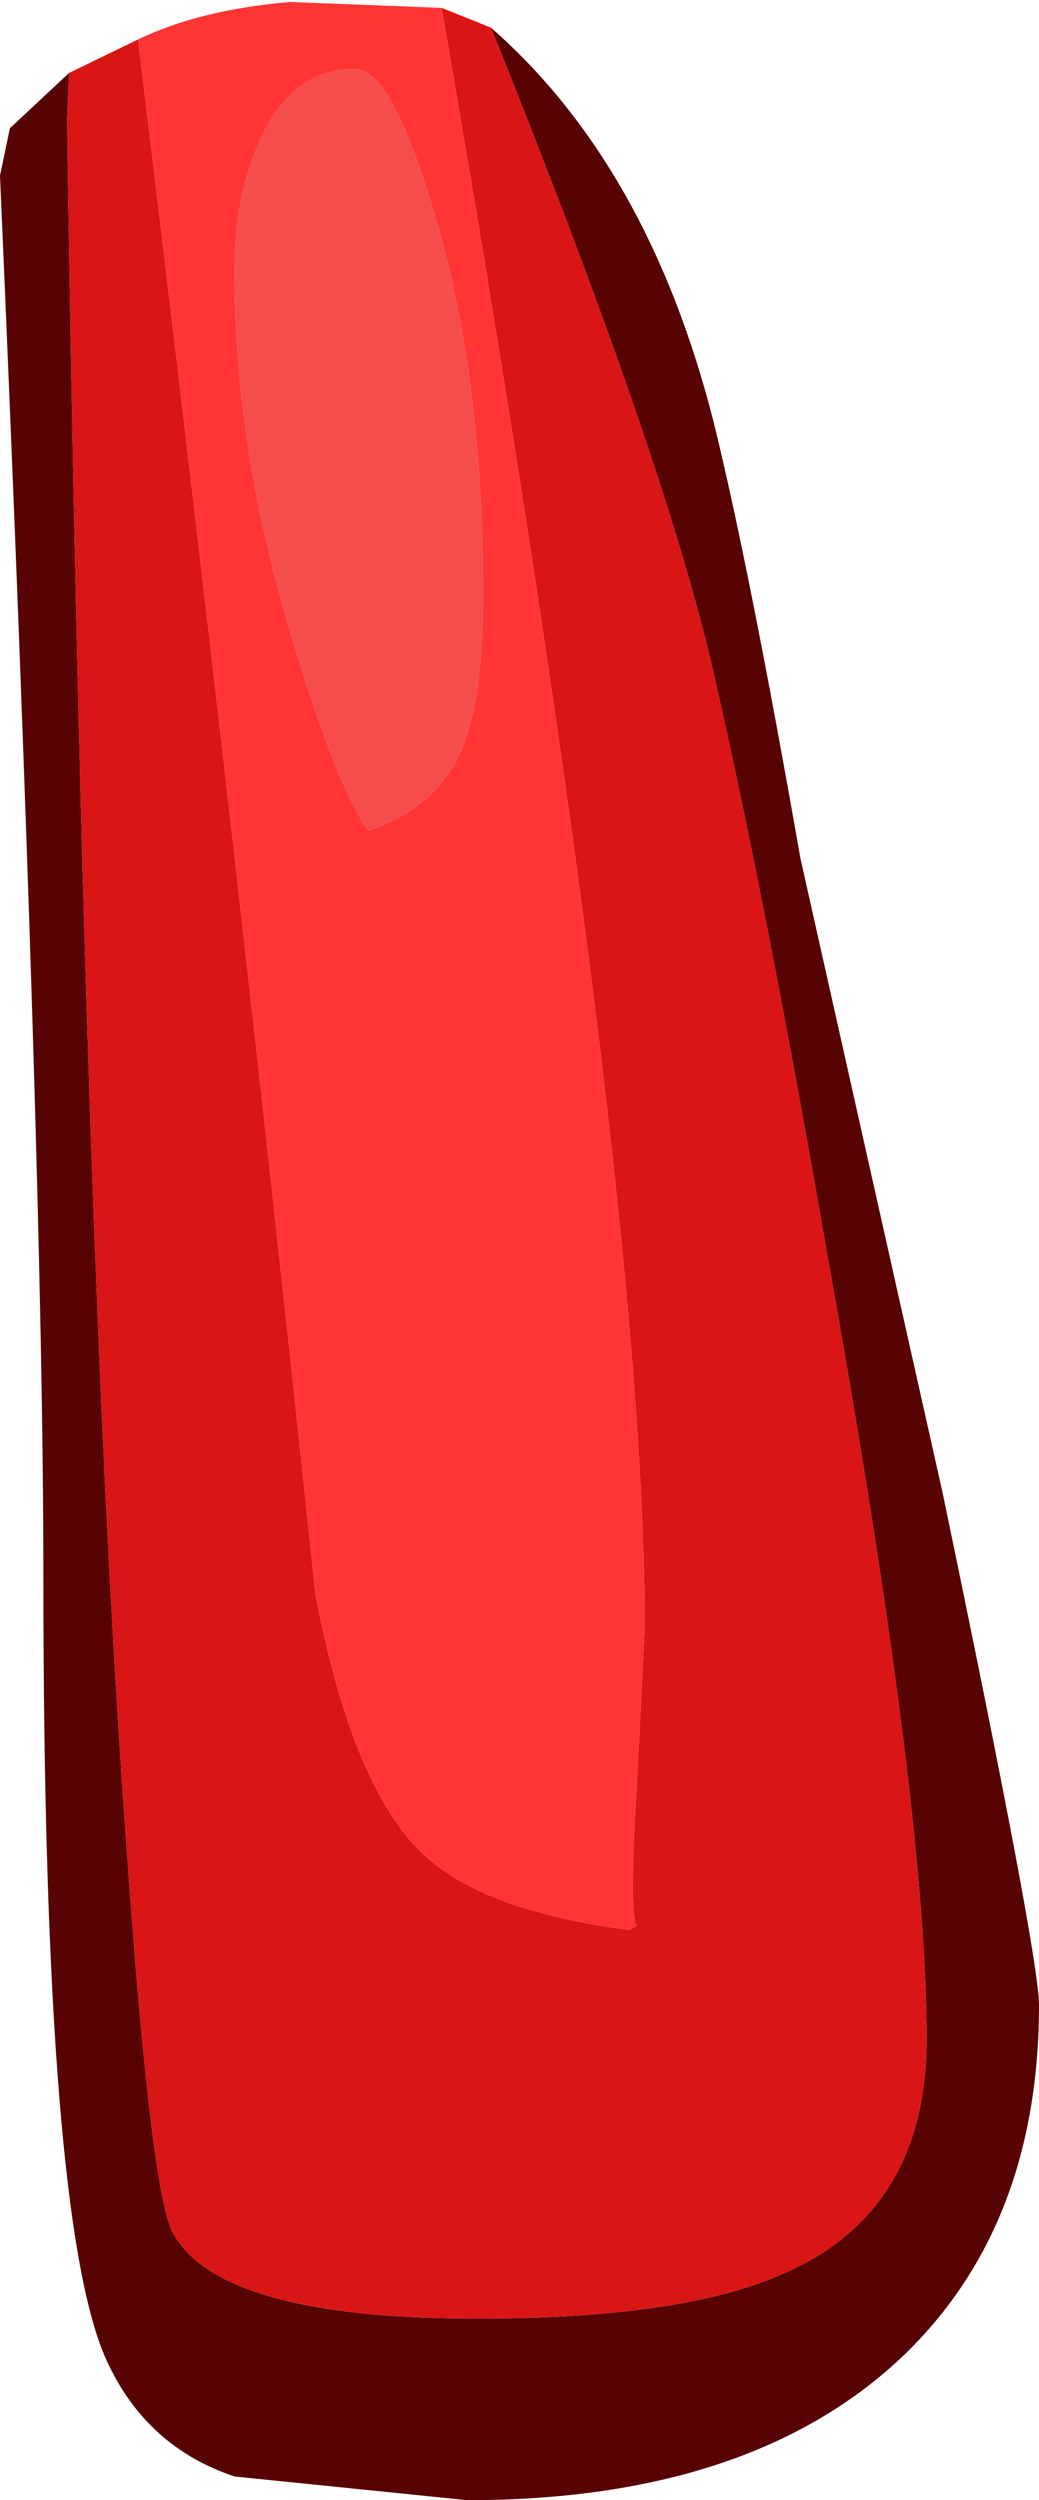 <?xml version="1.0" encoding="UTF-8" standalone="no"?>
<svg xmlns:ffdec="https://www.free-decompiler.com/flash" xmlns:xlink="http://www.w3.org/1999/xlink" ffdec:objectType="shape" height="63.35px" width="26.35px" xmlns="http://www.w3.org/2000/svg">
  <g transform="matrix(1.0, 0.0, 0.0, 1.0, 7.85, 1.7)">
    <path d="M4.6 -1.0 Q8.6 2.5 10.25 9.0 11.15 12.65 12.45 20.05 L16.05 36.1 Q18.5 47.85 18.5 49.1 18.5 54.65 15.1 57.95 11.25 61.65 4.0 61.65 L-1.9 61.05 Q-4.15 60.3 -5.15 58.1 -6.75 54.6 -6.75 38.25 -6.75 27.95 -7.85 2.75 L-7.6 1.55 -6.1 0.15 -6.15 1.35 Q-5.7 31.15 -4.6 45.65 -4.0 54.0 -3.45 54.9 -2.25 57.05 4.25 57.05 9.6 57.05 12.15 55.85 15.65 54.25 15.65 49.95 15.65 44.15 13.15 30.2 11.55 21.0 10.2 15.15 8.95 9.8 4.6 -1.0" fill="#570303" fill-rule="evenodd" stroke="none"/>
    <path d="M3.35 -1.5 L4.6 -1.0 Q8.95 9.8 10.2 15.15 11.55 21.0 13.15 30.2 15.65 44.15 15.65 49.95 15.65 54.25 12.15 55.85 9.6 57.05 4.25 57.05 -2.25 57.05 -3.45 54.9 -4.0 54.0 -4.6 45.65 -5.7 31.15 -6.15 1.35 L-6.1 0.15 -4.35 -0.7 Q-1.75 20.6 0.15 38.7 1.05 43.4 2.75 45.15 4.25 46.7 8.1 47.2 L8.3 47.1 Q8.1 46.85 8.3 43.55 L8.5 39.55 Q8.5 28.2 3.35 -1.5" fill="#d91515" fill-rule="evenodd" stroke="none"/>
    <path d="M-4.35 -0.7 Q-2.8 -1.45 -0.5 -1.65 L3.35 -1.5 Q8.5 28.2 8.5 39.55 L8.3 43.55 Q8.1 46.85 8.3 47.1 L8.1 47.2 Q4.25 46.7 2.75 45.15 1.05 43.4 0.15 38.7 -1.75 20.6 -4.35 -0.7 M4.4 13.35 Q4.4 7.7 3.1 3.5 2.05 0.05 1.15 0.05 -0.45 0.05 -1.25 1.85 -1.9 3.25 -1.9 5.15 -1.9 9.75 -0.4 14.6 0.7 18.25 1.5 19.35 3.2 18.75 3.8 17.4 4.4 16.15 4.4 13.35" fill="#ff3535" fill-rule="evenodd" stroke="none"/>
    <path d="M4.4 13.35 Q4.4 16.15 3.8 17.4 3.2 18.75 1.5 19.35 0.7 18.25 -0.4 14.6 -1.9 9.75 -1.9 5.15 -1.9 3.25 -1.25 1.85 -0.45 0.05 1.15 0.05 2.05 0.05 3.1 3.5 4.4 7.7 4.4 13.35" fill="#f54c4c" fill-rule="evenodd" stroke="none"/>
  </g>
</svg>
